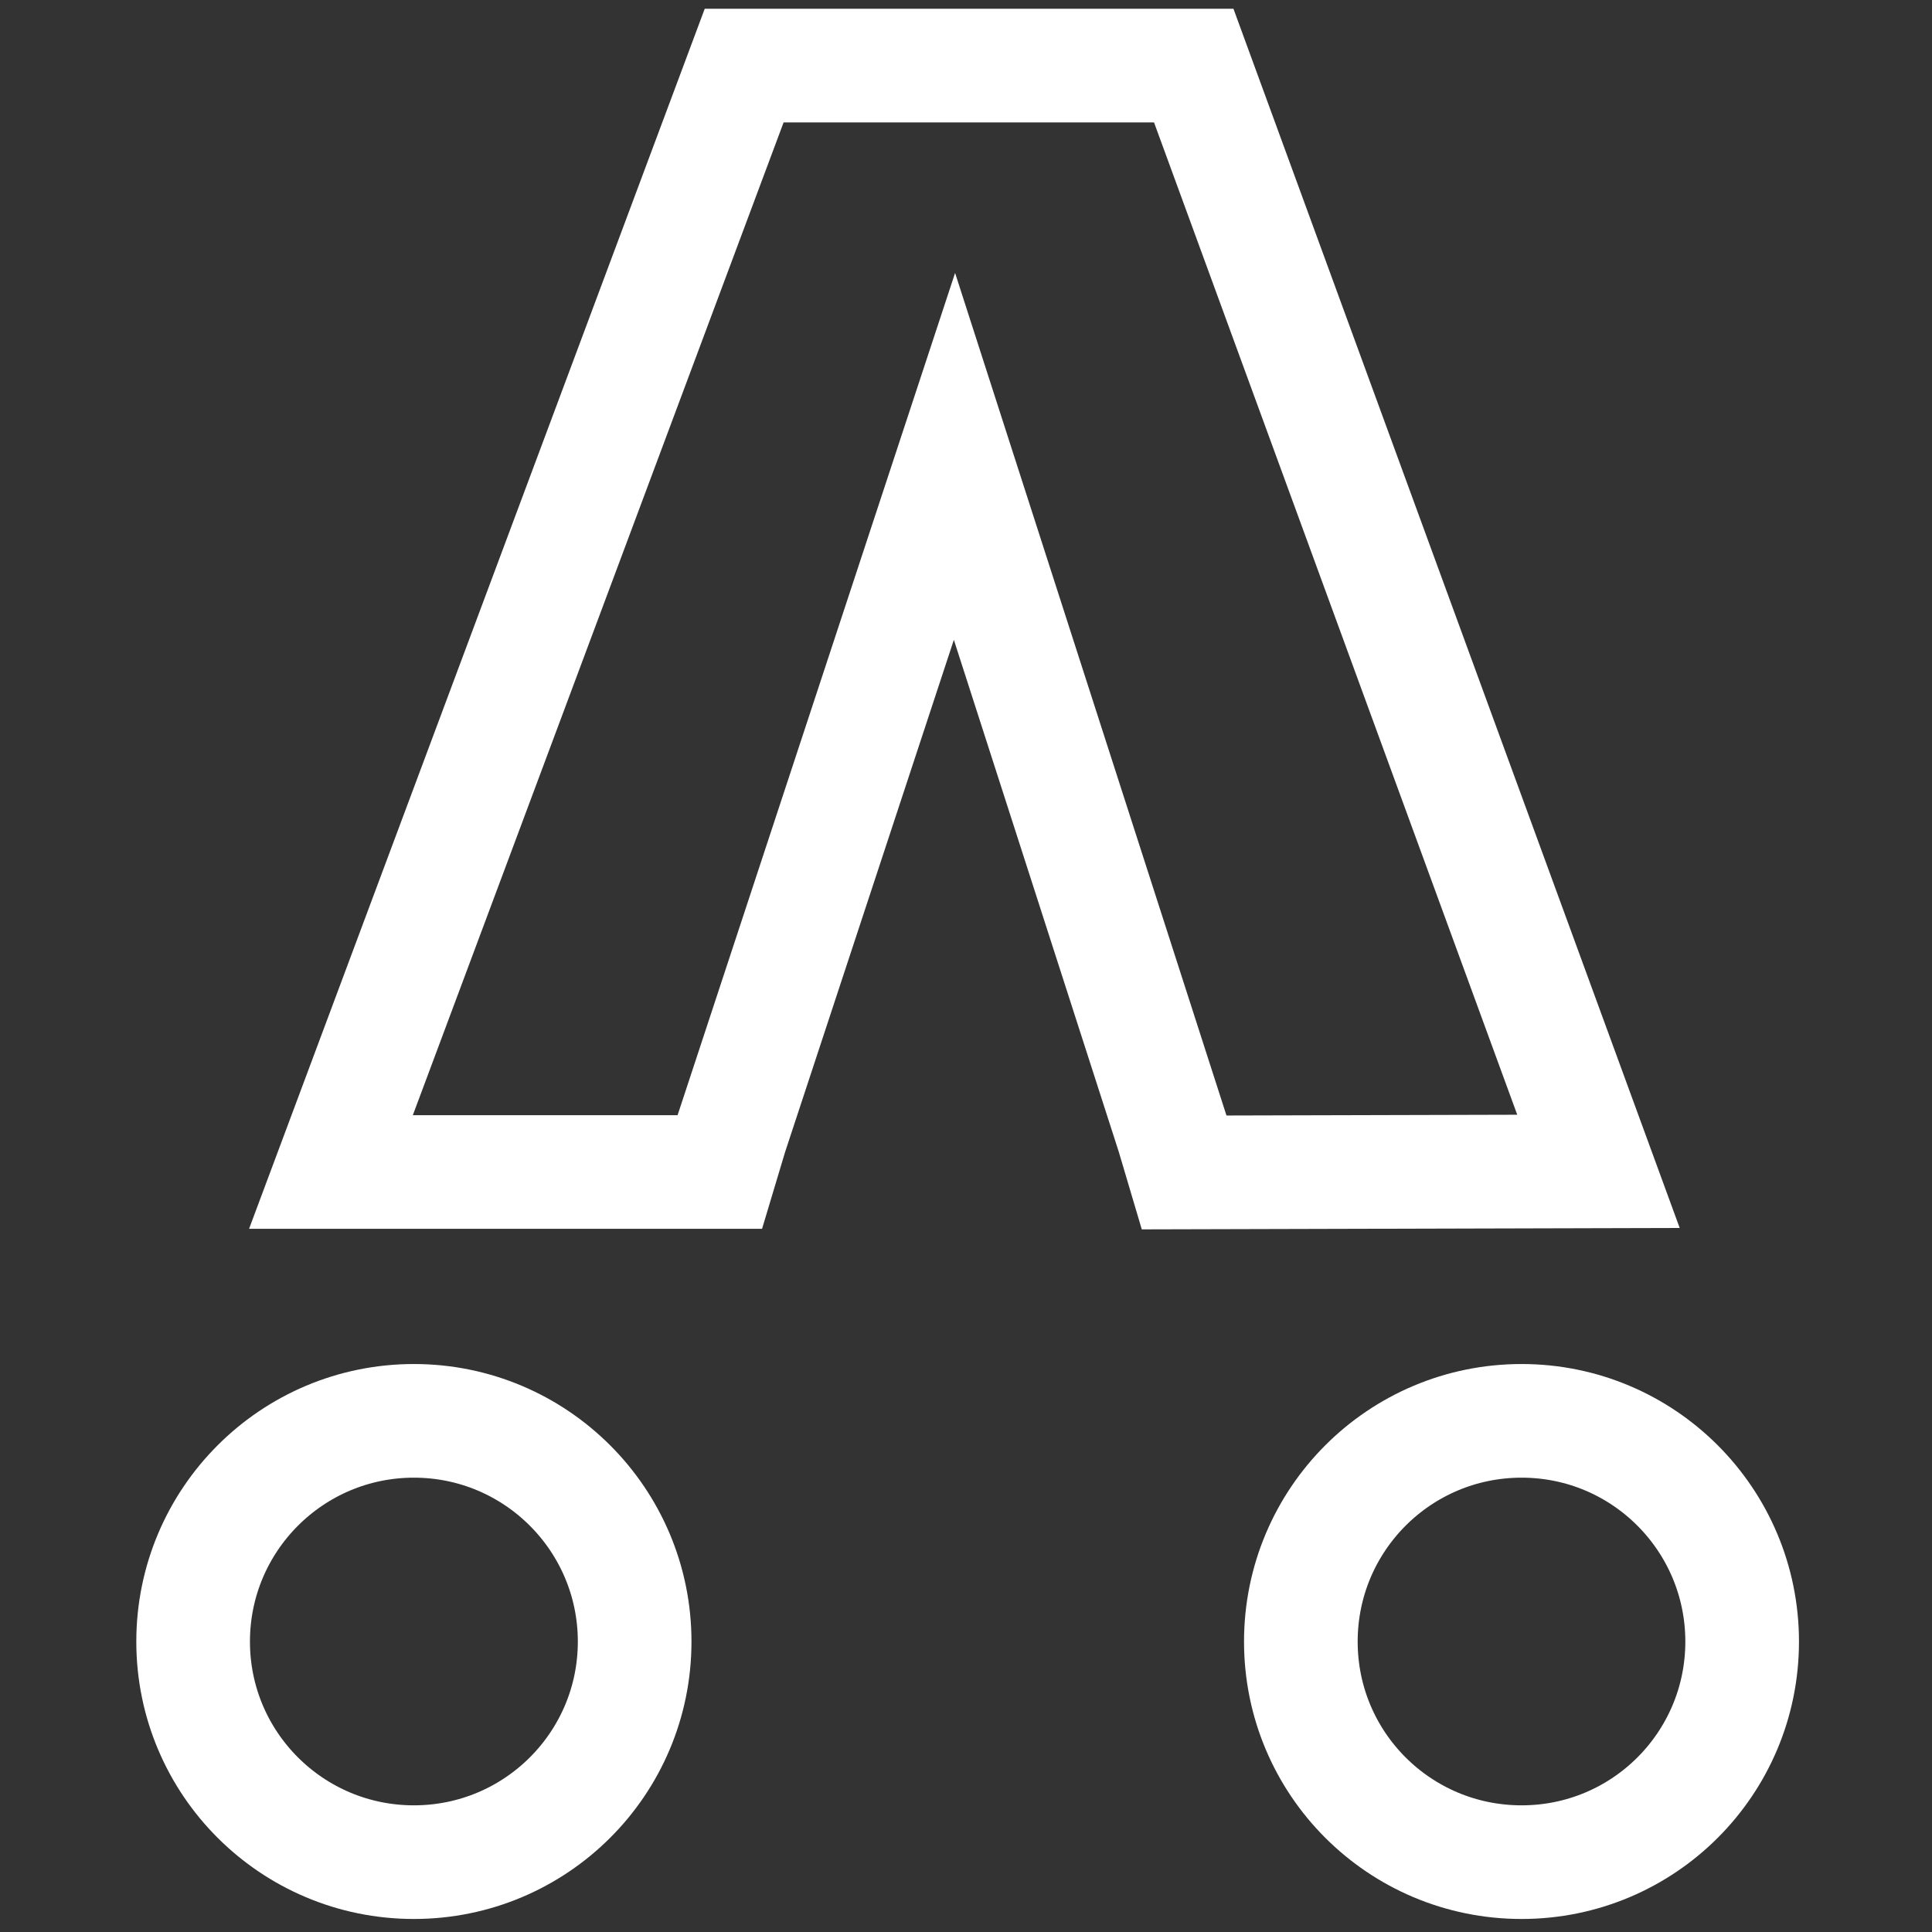 <?xml version="1.0" encoding="UTF-8"?>
<svg width="16" height="16" version="1.1" viewBox="0 0 16 16" xml:space="preserve" xmlns="http://www.w3.org/2000/svg">
    <rect x="0" y="0" width="16" height="16" fill="#333333" stroke="none"/>
    <defs><clipPath id="clipPath18"><path d="M 0,93.507 H 93.507 V 0 H 0 Z"/></clipPath></defs>
    <g transform="matrix(1.803 0 0 -1.803 -56.23 92.269)" fill="#fff"><g fill="#fff"><g clip-path="url(#clipPath18)" fill="#fff"><g transform="translate(69.017,49.387)" fill="#fff"><path d="m-30.841-6.765c-0.561 0-1.014 0.453-1.014 1.013s0.453 1.014 1.014 1.014c0.56 0 1.013-0.454 1.013-1.014s-0.453-1.013-1.013-1.013m-1.601 3.34-1.004 3.117-1.027-3.117-0.051-0.17h-1.786l1.898 5.082h2.065l1.859-5.079-1.903-0.005zm-3.487-3.34c-0.56 0-1.014 0.453-1.014 1.013s0.454 1.014 1.014 1.014c0.56 0 1.014-0.454 1.014-1.014s-0.454-1.013-1.014-1.013" fill="none" stroke="#fff" stroke-width=".522"/></g></g></g></g></svg>
